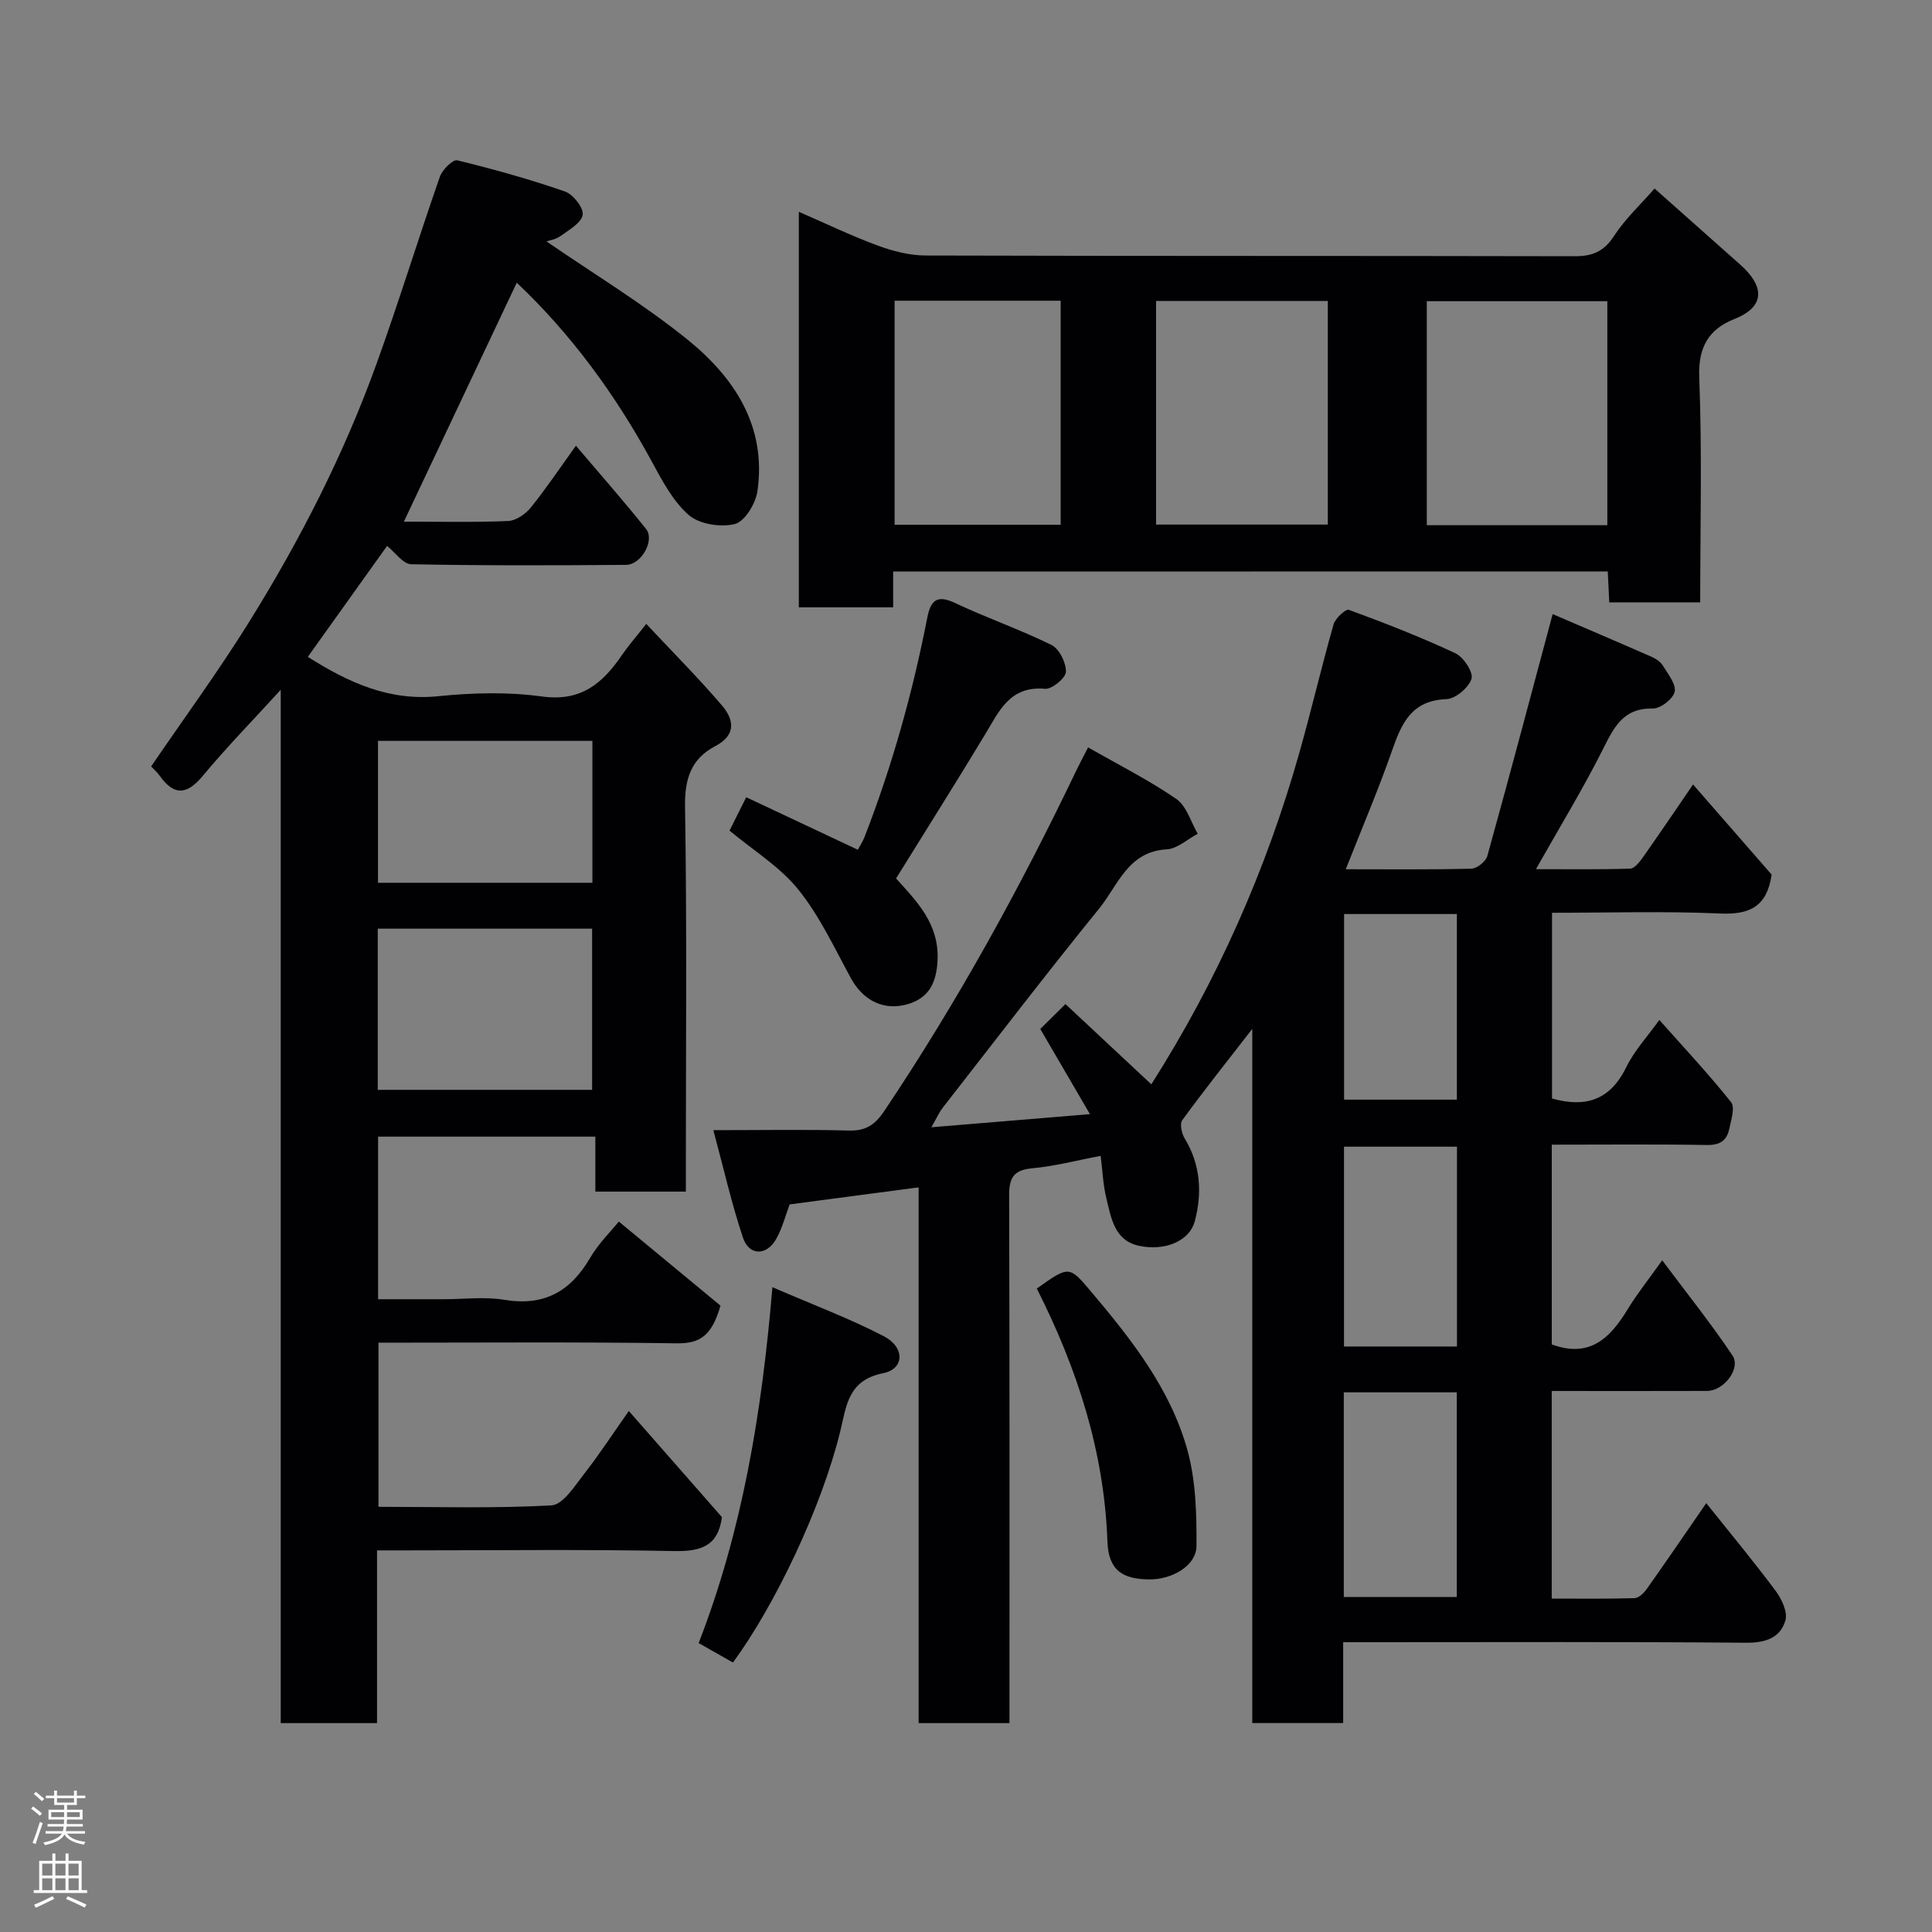 <svg enable-background="new 0 0 400 400" viewBox="0 0 400 400" xmlns="http://www.w3.org/2000/svg"><rect x="0" y="0" width="400" height="400" fill="#808080" stroke="none"/><g fill="#010103"><path d="m190.19 245.83c-9.45 1.25-18.05 2.39-26.7 3.53-.88 2.33-1.52 4.89-2.76 7.11-1.98 3.56-5.63 3.57-6.9-.21-2.35-6.99-3.97-14.23-6.14-22.27 10.46 0 19.25-.17 28.03.08 3.54.1 5.44-1.19 7.38-4.08 15.05-22.45 28.05-46.04 39.7-70.39.7-1.45 1.46-2.87 2.48-4.86 6.3 3.6 12.55 6.75 18.26 10.67 2.13 1.46 3 4.76 4.44 7.22-2.14 1.12-4.23 3.1-6.43 3.22-8.03.44-10.08 7.46-13.95 12.22-11.04 13.6-21.69 27.52-32.46 41.33-.67.86-1.12 1.91-2.31 3.99 11.26-.93 21.59-1.79 32.83-2.72-3.6-6.17-6.85-11.75-10.28-17.63 1.5-1.48 3.26-3.23 5.21-5.16 6.06 5.67 11.99 11.2 17.78 16.62 13.62-21.43 23.82-44.41 30.7-68.84 2.47-8.76 4.54-17.64 7.03-26.39.36-1.27 2.53-3.25 3.17-3.01 7.46 2.74 14.88 5.63 22.07 9 1.68.79 3.74 3.94 3.32 5.27-.58 1.84-3.31 4.15-5.2 4.22-7.07.26-9.21 4.8-11.17 10.42-2.88 8.27-6.34 16.35-9.66 24.8 8.75 0 17.38.1 26.01-.12 1.16-.03 2.98-1.49 3.29-2.61 4.57-16.45 8.94-32.95 13.53-50.1 6.29 2.71 13.44 5.75 20.54 8.87.87.38 1.81 1.03 2.29 1.82 1.05 1.73 2.77 3.83 2.43 5.39-.32 1.48-2.94 3.51-4.52 3.47-6.15-.13-8.04 3.88-10.35 8.47-4.15 8.25-8.98 16.16-13.85 24.79 6.69 0 13.1.1 19.5-.11.93-.03 1.99-1.41 2.68-2.39 3.38-4.78 6.65-9.64 10.35-15.03 5.8 6.65 11.21 12.85 16.27 18.66-.99 6.78-4.71 8.32-10.73 8.05-11.45-.51-22.94-.15-34.74-.15v38.45c6.93 1.96 12.03.35 15.35-6.45 1.7-3.47 4.45-6.43 6.87-9.81 5.01 5.65 10.17 11.14 14.85 17.02.87 1.09 0 3.73-.39 5.59-.49 2.34-1.91 3.32-4.56 3.28-10.63-.18-21.26-.07-32.17-.07v41.36c7.96 2.92 12.15-1.43 15.75-7.34 1.93-3.17 4.28-6.1 7.11-10.08 5.17 6.92 10.14 13.12 14.55 19.71 1.8 2.69-1.78 7.32-5.26 7.34-10.63.04-21.26.01-32.16.01v42.98c5.64 0 11.39.08 17.14-.09.87-.03 1.93-1.05 2.52-1.88 3.96-5.58 7.81-11.24 12.33-17.79 4.95 6.2 9.83 12.07 14.38 18.18 1.25 1.68 2.51 4.38 2.01 6.1-1.05 3.58-4.06 4.65-8.08 4.62-25.83-.22-51.66-.11-77.5-.11-1.81 0-3.62 0-5.98 0v16.74c-6.48 0-12.41 0-18.82 0 0-47.52 0-95.08 0-143.72-5.33 6.88-10.05 12.8-14.51 18.92-.55.76-.1 2.76.53 3.79 3.31 5.43 3.62 11.38 2.07 17.13-1.14 4.21-6.32 6.19-11.54 5.07-5.1-1.09-5.77-5.77-6.76-9.84-.69-2.82-.8-5.78-1.18-8.78-4.99.94-9.57 2.16-14.23 2.58-3.97.36-4.74 2.16-4.72 5.75.11 34.66.07 69.33.07 104v5.11c-6.4 0-12.34 0-18.81 0 0-36.72 0-73.45 0-110.92zm88.03 84.82h23.39c0-14.39 0-28.43 0-42.38-7.99 0-15.58 0-23.39 0zm23.43-51.87c0-14.1 0-27.81 0-41.37-8.07 0-15.78 0-23.39 0v41.37zm-23.37-89.54v38.43h23.35c0-13.03 0-25.74 0-38.43-7.96 0-15.55 0-23.35 0z"/><path d="m133.8 129.17c5.49 5.86 10.79 11.18 15.66 16.87 2.49 2.9 3.05 6.12-1.36 8.43-5.02 2.63-6.37 6.78-6.27 12.58.4 24.66.17 49.32.17 73.98v5.68c-6.33 0-12.26 0-18.74 0 0-3.59 0-7.32 0-11.38-15.26 0-29.98 0-44.98 0v33.66h13.64c4.17 0 8.43-.56 12.48.12 8.2 1.37 13.69-1.68 17.76-8.65 1.78-3.05 4.4-5.61 5.96-7.55 7.24 5.99 14.5 11.99 21.05 17.41-1.79 6.24-4.26 7.86-9.02 7.8-20.47-.3-40.96-.13-61.79-.13v33.98c11.96 0 23.91.36 35.81-.3 2.37-.13 4.78-3.96 6.71-6.44 3.3-4.23 6.24-8.74 9.31-13.1 6.58 7.5 12.98 14.79 19.28 21.98-.81 6.06-4.42 7.13-9.96 7.02-18.49-.37-36.99-.14-55.49-.14-1.8 0-3.61 0-5.96 0v35.76c-6.81 0-13.08 0-19.94 0 0-71.01 0-142.01 0-213.93-5.89 6.45-11.25 11.94-16.14 17.82-3.32 3.99-5.97 4.13-8.94-.06-.48-.67-1.12-1.23-1.75-1.9 6.79-9.95 13.91-19.66 20.25-29.85 10.54-16.93 19.61-34.66 26.39-53.44 4.64-12.84 8.64-25.91 13.14-38.8.5-1.44 2.68-3.61 3.58-3.4 7.53 1.83 15.01 3.92 22.33 6.46 1.69.59 3.89 3.41 3.66 4.83-.28 1.69-2.85 3.12-4.61 4.4-.99.72-2.37.91-2.89 1.1 9.61 6.61 19.85 12.8 29.08 20.23 9.78 7.88 16.56 18.02 14.59 31.53-.37 2.54-2.62 6.24-4.67 6.75-2.93.74-7.35.05-9.54-1.86-3.31-2.89-5.54-7.19-7.71-11.18-7.51-13.8-16.66-26.29-27.9-36.92-7.78 16.5-15.52 32.88-23.37 49.47 7.29 0 14.45.17 21.59-.13 1.62-.07 3.58-1.43 4.67-2.77 3.15-3.89 5.94-8.07 9.36-12.82 5.06 5.97 9.94 11.49 14.52 17.24 1.86 2.33-.97 7.41-4.14 7.43-14.83.11-29.66.17-44.49-.13-1.68-.03-3.31-2.45-4.99-3.79-5.2 7.28-10.78 15.09-16.41 22.97 8.5 5.37 16.87 9.18 27.04 8.14 7.09-.72 14.42-.91 21.45.06 8.12 1.13 12.62-2.79 16.61-8.67 1.3-1.89 2.82-3.61 4.97-6.36zm-55.59 96.47h44.38c0-11.41 0-22.45 0-33.37-15 0-29.58 0-44.38 0zm44.44-42.87c0-10.09 0-19.8 0-29.38-15.06 0-29.76 0-44.39 0v29.38z"/><path d="m184.92 118.33v7.41c-6.61 0-12.88 0-19.53 0 0-27.1 0-54.26 0-81.89 5.62 2.44 10.87 4.98 16.33 6.99 3.14 1.16 6.6 2.05 9.92 2.06 44.8.13 89.6.05 134.4.15 3.67.01 6.05-.99 8.13-4.2 2.29-3.53 5.48-6.48 8.39-9.82 6.01 5.34 11.93 10.58 17.83 15.84 4.38 3.91 5.71 8.39-1.31 11.18-5.26 2.09-7.52 5.77-7.27 12.05.6 15.43.2 30.89.2 46.61-6.48 0-12.53 0-18.83 0-.11-2.18-.2-4.13-.31-6.4-49.16.02-98.19.02-147.95.02zm147.86-55.97c-12.77 0-25.15 0-37.38 0v46.38h37.38c0-15.52 0-30.78 0-46.38zm-57.87-.05c-12.13 0-23.84 0-35.56 0v46.3h35.56c0-15.53 0-30.66 0-46.3zm-89.69 46.33h34.38c0-15.73 0-31.1 0-46.38-11.66 0-22.91 0-34.38 0z"/><path d="m185.52 181.87c4.33 4.79 8.93 9.41 8.59 16.9-.2 4.54-1.68 7.75-6 9.08-5.1 1.56-9.43-.72-11.94-5.32-3.41-6.26-6.47-12.87-10.89-18.36-3.81-4.73-9.32-8.1-14.24-12.2 1.02-2.03 2.1-4.2 3.46-6.91 7.58 3.57 15.14 7.13 23.1 10.87.41-.76 1.01-1.66 1.39-2.64 5.73-14.73 9.96-29.89 12.99-45.39.68-3.45 1.9-4.88 5.7-3.08 6.58 3.11 13.51 5.5 20.03 8.72 1.61.8 3.03 3.68 2.98 5.55-.04 1.28-2.9 3.65-4.32 3.52-7.31-.66-9.51 4.64-12.43 9.47-5.99 9.91-12.16 19.7-18.42 29.79z"/><path d="m159.92 266.5c8.62 3.73 16.06 6.51 23.06 10.15 4.41 2.3 4.29 6.77-.12 7.65-7.31 1.46-7.6 6.74-8.9 12.06-3.84 15.68-13.43 35.87-22.21 47.85-2.18-1.24-4.4-2.5-7.1-4.03 8.97-23.12 13.06-47.32 15.27-73.68z"/><path d="m214.66 266.78c6.68-4.75 6.69-4.76 11.25.65 8.34 9.88 16.39 20.09 19.91 32.72 1.77 6.34 1.94 13.27 1.9 19.92-.02 4.07-5.04 6.99-9.82 6.93-5.45-.07-8.41-1.83-8.62-7.86-.67-18.65-6.26-35.81-14.62-52.36z"/></g><path d="m6.44 374.46.42-.45c.65.47 1.27.95 1.85 1.44l-.45.49c-.65-.56-1.25-1.06-1.82-1.48m.93 7.33-.63-.26c.55-1.36 1.05-2.8 1.52-4.33.19.1.38.19.59.27-.46 1.29-.95 2.73-1.48 4.32m-.38-10.38.44-.42c.43.34 1.01.82 1.74 1.44l-.49.49c-.53-.51-1.09-1.01-1.69-1.51m2.5.35h1.72v-1.04h.59v1.04h3.52v-1.04h.59v1.04h1.75v.53h-1.75v1.42h-2.03v.97h3.22v2.03h-3.24c0 .35-.01.66-.03.93h3.32v.53h-3.37c-.03.27-.08.58-.15.94h3.96v.53h-3.71c.67.92 1.93 1.48 3.79 1.68-.13.24-.23.44-.29.59-2.13-.38-3.48-1.08-4.04-2.12-.43.97-1.77 1.72-4.03 2.23-.09-.19-.2-.37-.33-.55 2.1-.42 3.37-1.03 3.81-1.83h-3.36v-.53h3.58c.08-.29.13-.61.16-.94h-3.33v-.53h3.39c.02-.27.04-.58.04-.93h-3.23v-2.03h3.25v-.97h-2.07v-1.42h-1.73zm1.12 3.44v1h2.65c.01-.3.02-.44.01-.4v-.25-.35zm1.19-2h3.52v-.91h-3.52zm4.71 2h-2.63v.59c0 .16-.01.28-.01.4h2.64z" fill="#fcfafa"/><path d="m13.56 383.74h.63v1.52h2.72v6.07h1.13v.6h-11.06v-.6h1.13v-6.07h2.73v-1.52h.63v1.52h2.1v-1.52zm-2.69 8.83.38.56c-1.24.63-2.53 1.25-3.85 1.85-.1-.21-.21-.42-.34-.63 1.36-.55 2.63-1.15 3.81-1.78m-2.13-4.27h2.1v-2.45h-2.1zm0 3.04h2.1v-2.46h-2.1zm2.72-3.04h2.1v-2.45h-2.1zm0 3.04h2.1v-2.46h-2.1zm6.07 3.6c-1.41-.71-2.7-1.3-3.86-1.78l.35-.56c1.45.62 2.75 1.19 3.88 1.72zm-1.25-9.09h-2.1v2.45h2.1zm-2.09 5.49h2.1v-2.46h-2.1z" fill="#fcfafa"/></svg>